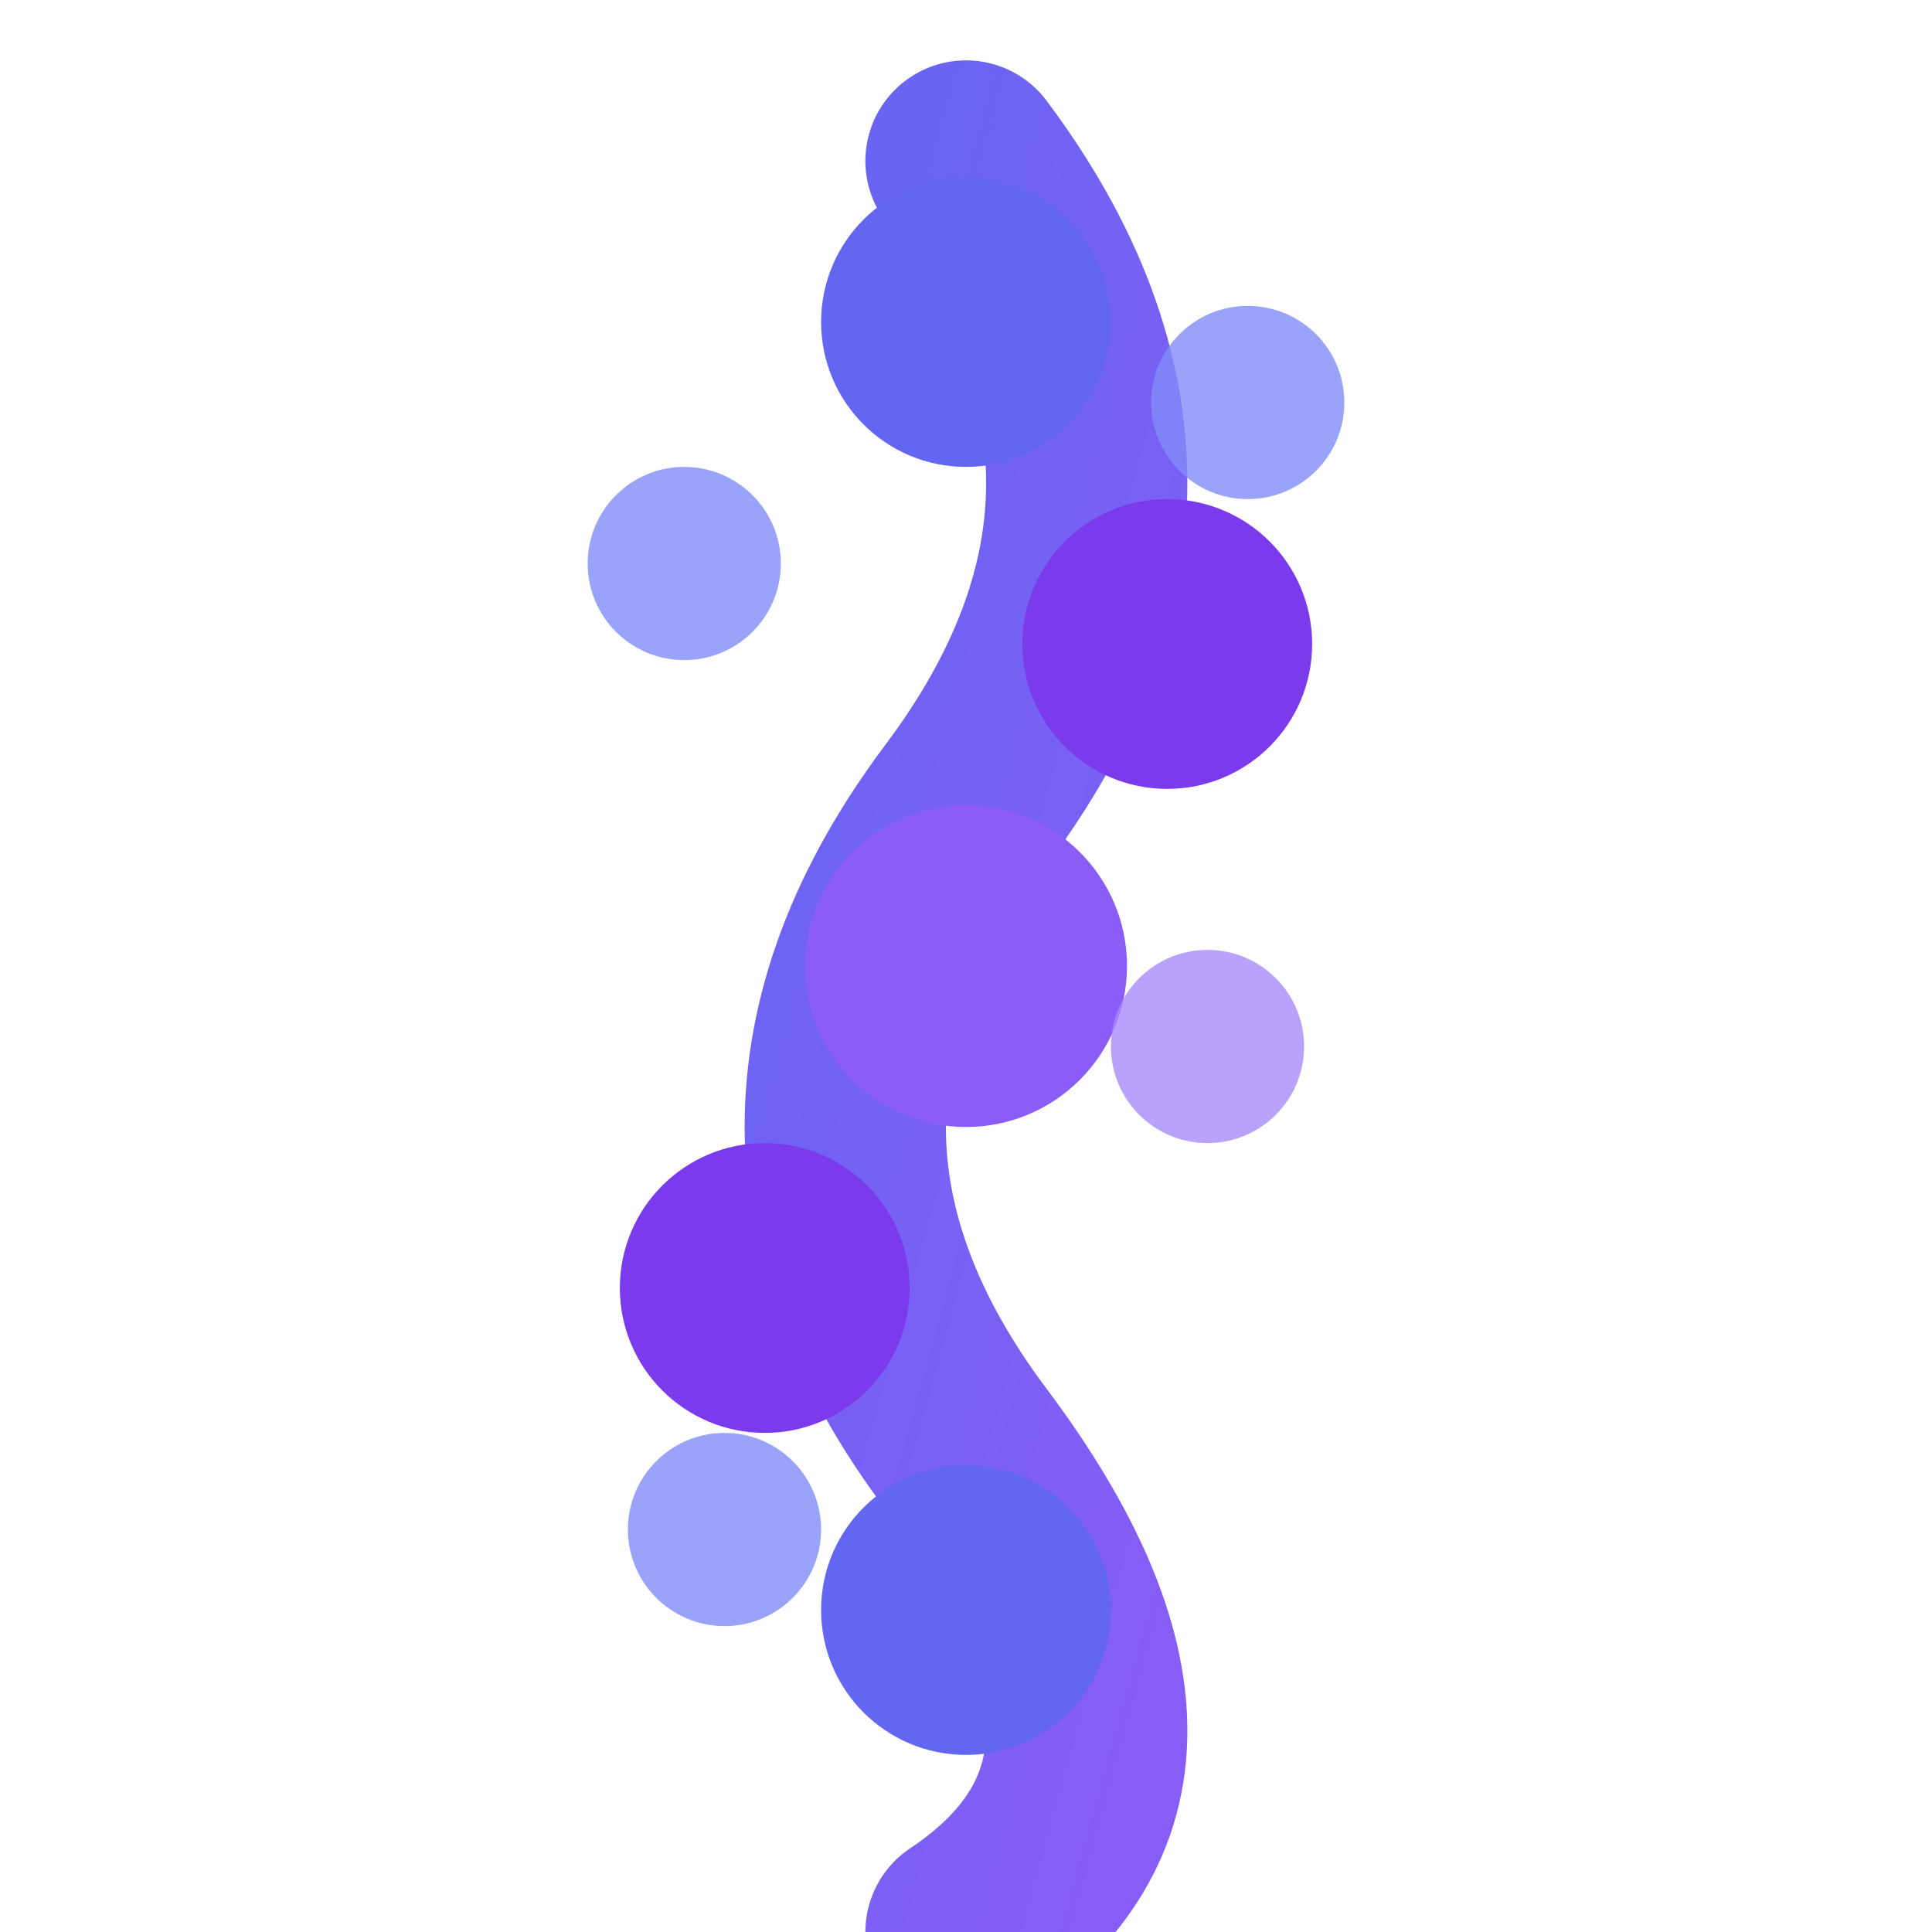 <svg viewBox="0 0 24 24" fill="none" xmlns="http://www.w3.org/2000/svg">
  <!-- Protein helix structure -->
  <defs>
    <linearGradient id="proteinGradient" x1="0%" y1="0%" x2="100%" y2="100%">
      <stop offset="0%" style="stop-color:#6366f1;stop-opacity:1" />
      <stop offset="100%" style="stop-color:#8b5cf6;stop-opacity:1" />
    </linearGradient>
  </defs>
  
  <!-- Central helix spiral -->
  <path d="M12 2 Q15 6 12 10 Q9 14 12 18 Q15 22 12 24" stroke="url(#proteinGradient)" stroke-width="2.5" fill="none" stroke-linecap="round"/>
  
  <!-- Atoms/nodes on helix -->
  <circle cx="12" cy="4" r="1.8" fill="#6366f1"/>
  <circle cx="14.5" cy="8" r="1.8" fill="#7c3aed"/>
  <circle cx="12" cy="12" r="2" fill="#8b5cf6"/>
  <circle cx="9.5" cy="16" r="1.8" fill="#7c3aed"/>
  <circle cx="12" cy="20" r="1.8" fill="#6366f1"/>
  
  <!-- Side chains (smaller atoms) -->
  <circle cx="15.5" cy="5" r="1.2" fill="#818cf8" opacity="0.8"/>
  <circle cx="8.5" cy="7" r="1.2" fill="#818cf8" opacity="0.8"/>
  <circle cx="15" cy="13" r="1.2" fill="#a78bfa" opacity="0.8"/>
  <circle cx="9" cy="19" r="1.2" fill="#818cf8" opacity="0.8"/>
</svg>
